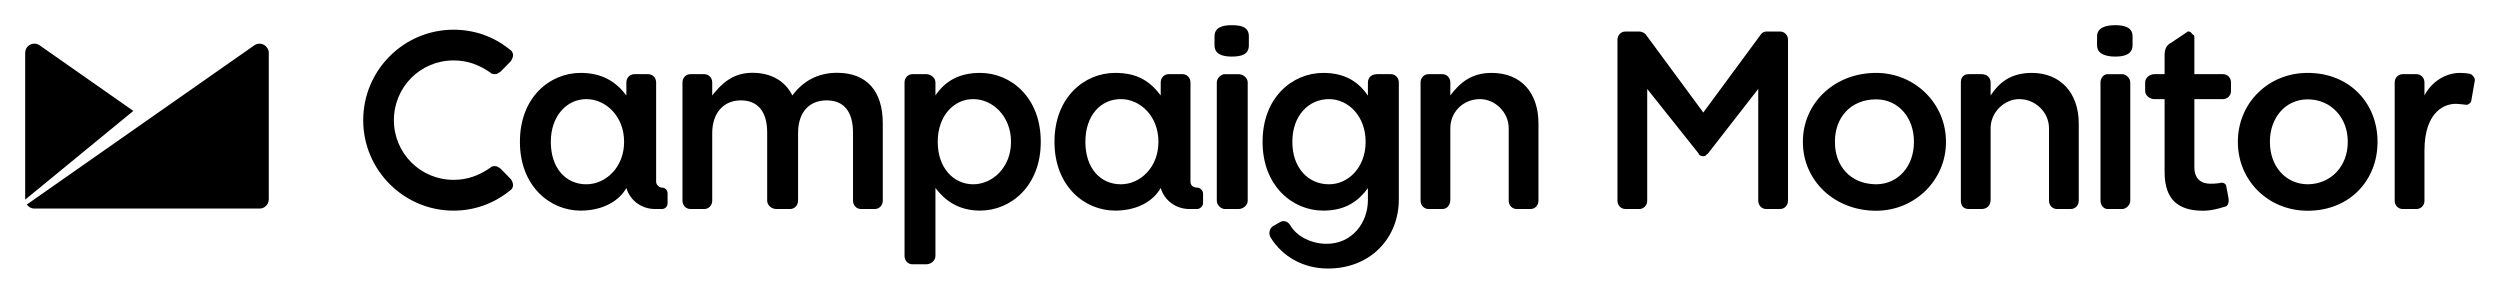 <svg
   xmlns="http://www.w3.org/2000/svg"
   viewBox="0 0 2184 256.6"
   height="256.6"
   width="2184"
   >

   <path
     d="M 34.7,39.65 C 31,37.02 26,37.9 23.4,41.55 22.5,43.01 22,44.61 22,46.07 L 22,174.4 116.5,96.89 34.7,39.65 m 198.6,2.04 c -2.6,-3.79 -7.5,-4.67 -11.2,-2.04 L 23.4,178.7 c 1.5,2.1 3.9,3.5 6.6,3.5 l 0,0 0,0 196.8,0 c 4.4,0 8,-3.6 8,-8.1 l 0,-128.03 c 0,-1.46 -0.4,-3.06 -1.5,-4.38 m 1708.7,23.1 -25,0 0,-32.29 c 0,-1.02 0,-1.9 -2,-2.77 -1,-2.34 -4,-2.92 -5,-1.31 l 0,0 -13,8.75 c -5,2.48 -6,6.56 -6,11.24 l 0,16.38 -9,0 c -4,0 -8,3.2 -8,7.2 l 0,7.5 c 0,3.9 4,7.1 8,7.1 l 9,0 0,63.61 c 0,25.4 13,33.9 34,33.9 9,0 20,-4 20,-4 0,0 2,-1 2,-5.3 0,-1.4 -2,-11.3 -2,-11.3 0,-2.4 -2,-4.3 -5,-3.8 -1,0.3 -4,0.8 -9,0.8 -8,0 -14,-4.2 -14,-14.4 l 0,-59.51 25,0 c 4,0 7,-3.2 7,-7.1 l 0,-7.5 c 0,-4 -3,-7.2 -7,-7.2 m -930,59.31 c 0,22 -15.8,36.9 -32.8,36.9 -18,0 -31,-14.2 -31,-36.9 l 0,-0.4 c 0,-22.4 13,-37.11 31,-37.11 17,0 32.8,15.01 32.8,37.11 l 0,0.4 z m 34,39.8 0,0 c -4,0 -6,-2.3 -6,-5.1 l 0,-86.81 c 0,-4 -3,-7.2 -7,-7.2 l -12,0 c -4,0 -7,3.2 -7,7.2 l 0,11.4 c -9,-11.9 -19.8,-19.7 -39.8,-19.7 -27,0 -53,21.5 -53,60.01 l 0,0.4 c 0,38.2 26,59.9 53,59.9 20,0 33.8,-8.9 39.8,-19.8 3,10.6 13,18.4 25,18.4 l 0,0 7,0 c 2,0 5,-2.3 5,-5.1 l 0,-8.5 c 0,-2.8 -3,-5.1 -5,-5.1 M 545.2,124.1 c 0,22 -16,36.9 -33,36.9 -18,0 -31,-14.2 -31,-36.9 l 0,-0.4 c 0,-22.4 14,-37.11 31,-37.11 17,0 33,15.01 33,37.11 l 0,0.4 z m 33,39.8 0,0 0,0 c -2,0 -5,-2.3 -5,-5.1 l 0,-86.81 c 0,-4 -3,-7.2 -7,-7.2 l -12,0 c -4,0 -7,3.2 -7,7.2 l 0,11.4 c -9,-11.9 -21,-19.7 -40,-19.7 -27,0 -53,21.5 -53,60.01 l 0,0.4 c 0,38.2 26,59.9 53,59.9 20,0 34,-8.9 40,-19.8 3,10.6 13,18.4 25,18.4 l 0,0 6,0 c 3,0 5,-2.3 5,-5.1 l 0,-8.5 c 0,-2.8 -2,-5.1 -5,-5.1 m 305,-39.8 c 0,22 -16,36.9 -33,36.9 -17,0 -31,-14.2 -31,-36.9 l 0,-0.4 c 0,-22.4 14,-37.11 31,-37.11 17,0 33,15.01 33,37.11 l 0,0.4 z m -27,-60.41 c -19,0 -31,7.8 -39,19.7 l 0,-11.4 c 0,-4 -4,-7.2 -8,-7.2 l -12,0 c -4,0 -7,3.2 -7,7.2 l 0,151.71 c 0,4 3,7.2 7,7.2 l 12,0 c 4,0 8,-3.2 8,-7.2 l 0,-59.5 c 8,10.7 20,19.8 39,19.8 27,0 53,-21.7 53,-59.9 l 0,-0.4 c 0,-38.51 -26,-60.01 -53,-60.01 M 1488,136.5 c 0,0 0,0 0,0 l 0,0 0,0 m 67,-108.96 -12,0 c -2,0 -4,1.17 -5,2.92 l -50,67.83 -50,-67.83 c -1,-1.75 -4,-2.92 -6,-2.92 l -12,0 c -4,0 -7,3.21 -7,7.15 l 0,140.61 c 0,4.1 3,7.3 7,7.3 l 12,0 c 4,0 7,-3.2 7,-7.3 l 0,-97.61 45,56.51 c 0,0 0,0 0,0.1 l 0,0.4 0,0 c 1,1.1 2,1.8 4,1.8 1,0 3,-0.7 3,-1.8 l 0,0 1,-0.4 c 0,-0.1 0,-0.1 0,-0.1 l 44,-56.51 0,97.61 c 0,4.1 3,7.3 7,7.3 l 12,0 c 4,0 7,-3.2 7,-7.3 l 0,-140.61 c 0,-3.94 -3,-7.15 -7,-7.15 m 496,96.36 0,0.4 c 0,20.2 -14,36.5 -35,36.7 -20,-0.2 -33,-16.5 -33,-36.7 l 0,-0.8 c 0,-20.1 13,-36.61 33,-36.71 21,0.1 35,16.61 35,36.71 l 0,0.4 z m -35,-60.21 c -35,0 -61,26.9 -61,60.01 l 0,0.5 c 0,33 26,59.9 61,59.9 37,0 61,-26.9 61,-59.9 l 0,-0.5 c 0,-33.11 -24,-60.01 -61,-60.01 m -344,60.21 0,0.4 c 0,20.2 -13,36.5 -33,36.7 -23,-0.2 -36,-16.5 -36,-36.7 l 0,-0.8 c 0,-20.1 13,-36.61 36,-36.71 20,0.1 33,16.61 33,36.71 l 0,0.4 z m -33,-60.21 c -37,0 -64,26.9 -64,60.01 l 0,0.5 c 0,33 27,59.9 64,59.9 34,0 61,-26.9 61,-59.9 l 0,-0.5 c 0,-33.11 -27,-60.01 -61,-60.01 m 520,1.3 c 0,-0.1 -1,-0.2 -1,-0.2 0,-0.2 0,-0.2 0,-0.3 -3,-0.5 -6,-0.8 -9,-0.8 -13,0 -25,8.1 -31,19.7 l 0,-11.4 c 0,-4 -3,-7.2 -7,-7.2 l -12,0 c -4,0 -7,3.2 -7,7.2 l 0,103.41 c 0,4 3,7.2 7,7.2 l 12,0 c 4,0 7,-3.2 7,-7.2 l 0,-43.8 c 0,-35.31 19,-41.71 29,-40.81 2,0.2 5,0.4 7,0.7 0,0 0,0 0,0 0,0.1 1,0.1 1,0.1 1,0 4,-1.8 4,-4.1 l 3,-17.1 c 0,-0.2 0,-0.4 0,-0.7 0,-2 -2,-3.8 -3,-4.7 m -856,-1.3 c -18,0 -28,9.1 -36,19.7 l 0,-11.4 c 0,-4 -3,-7.2 -7,-7.2 l -12,0 c -4,0 -7,3.2 -7,7.2 l 0,103.31 c 0,4.1 3,7.3 7,7.3 l 12,0 c 4,0 7,-3.2 7,-8.3 l 0,-62.3 c 0,-14.01 11,-25.41 26,-25.41 13,0 25,11.4 25,25.41 l 0,63.3 c 0,4.1 3,7.3 7,7.3 l 12,0 c 4,0 7,-3.2 7,-7.3 l 0,-67.4 c 0,-26.71 -15,-44.21 -41,-44.21 m 472,0 c -19,0 -29,9.1 -36,19.7 l 0,-11.4 c 0,-4 -3,-7.2 -8,-7.2 l -11,0 c -5,0 -7,3.2 -7,7.2 l 0,103.31 c 0,4.1 2,7.3 7,7.3 l 11,0 c 5,0 8,-3.2 8,-8.3 l 0,-62.3 c 0,-14.01 12,-25.41 25,-25.41 14,0 26,11.4 26,25.41 l 0,63.3 c 0,4.1 3,7.3 7,7.3 l 12,0 c 4,0 7,-3.2 7,-7.3 l 0,-67.4 c 0,-26.71 -16,-44.21 -41,-44.21 m -582,60.41 c 0,22 -15,36.9 -32,36.9 -18,0 -32,-14.2 -32,-36.9 l 0,-0.4 c 0,-22.4 14,-37.11 32,-37.11 17,0 32,15.01 32,37.11 l 0,0.4 z m 22,-59.31 -12,0 c -5,0 -8,3.2 -8,7.2 l 0,11.6 c -8,-12 -20,-19.9 -39,-19.9 -27,0 -53,21.5 -53,60.01 l 0,0.4 c 0,38.2 26,59.9 53,59.9 20,0 31,-8.8 39,-19.6 l 0,-0.2 0,10.6 c 0,20 -14,38.2 -36,38.2 -13,0 -26,-6.1 -32,-16.4 -2,-3.4 -6,-4.4 -9,-2.4 l -6,3.4 c -3,2.1 -4,6.5 -2,9.9 10,16.2 28,27.1 50,27.1 38,0 62,-27.4 62,-60.2 l 0,-102.41 c 0,-4 -3,-7.2 -7,-7.2 M 396.2,52.78 c 12,0 22,3.65 32,10.51 1,1 2,1.5 4,1.5 2,0 3,-0.8 5,-2.1 l 9,-9.18 c 1,-1.46 2,-3.35 2,-5.39 0,-1.91 -1,-3.8 -3,-4.97 -14,-11.38 -31,-17.21 -49,-17.21 -43.5,0 -78.9,35.45 -78.9,79.06 0,43.5 35.4,79 78.9,79 18,0 35,-6 49,-17.3 2,-1.1 3,-3 3,-5 0,-2 -1,-3.9 -2,-5.3 l -9,-9.2 c -2,-1.3 -3,-2.1 -5,-2.1 -2,0 -3,0.5 -4,1.5 -10,6.9 -20,10.5 -32,10.5 -29,0 -52.1,-23.4 -52.1,-52.1 0,-28.91 23.1,-52.22 52.1,-52.22 m 1457.8,12.01 -13,0 c -3,0 -6,3.2 -6,7.2 l 0,103.31 c 0,4.1 3,7.3 6,7.3 l 13,0 c 3,0 7,-3.2 7,-7.3 l 0,-103.31 c 0,-4 -4,-7.2 -7,-7.2 M 1848,22 c -8,0 -16,1.89 -16,9.77 l 0,7.73 c 0,7.88 8,9.93 16,9.93 8,0 15,-2.05 15,-9.93 l 0,-7.73 C 1863,23.89 1856,22 1848,22 M 731.2,63.59 c -17,0 -30,7.6 -39,19.8 -6,-12.2 -18,-19.8 -35,-19.8 -17,0 -27,9.6 -35,19.8 l 0,-11.4 c 0,-4 -3,-7.2 -7,-7.2 l -12,0 c -4,0 -7,3.2 -7,7.2 l 0,103.31 c 0,4.1 3,7.3 7,7.3 l 12,0 c 4,0 7,-3.2 7,-7.3 l 0,-59 c 0,-17.71 10,-28.61 25,-28.61 15,0 23,10 23,28.01 l 0,59.6 c 0,4.1 4,7.3 8,7.3 l 12,0 c 4,0 7,-3.2 7,-7.3 l 0,-59 c 0,-18.61 10,-28.61 25,-28.61 15,0 23,9.8 23,28.21 l 0,59.4 c 0,4.1 3,7.3 7,7.3 l 12,0 c 4,0 7,-3.2 7,-7.3 l 0,-67.5 c 0,-28.31 -14,-44.21 -40,-44.21 m 350.8,1.2 -12,0 c -3,0 -7,3.2 -7,7.2 l 0,103.31 c 0,4.1 4,7.3 7,7.3 l 12,0 c 4,0 8,-3.2 8,-7.3 l 0,-103.31 c 0,-4 -4,-7.2 -8,-7.2 M 1076,22 c -8,0 -15,1.89 -15,9.77 l 0,7.73 c 0,7.88 7,9.93 15,9.93 9,0 15,-2.05 15,-9.93 l 0,-7.73 c 0,-7.88 -6,-9.77 -15,-9.77"
      /> </svg>